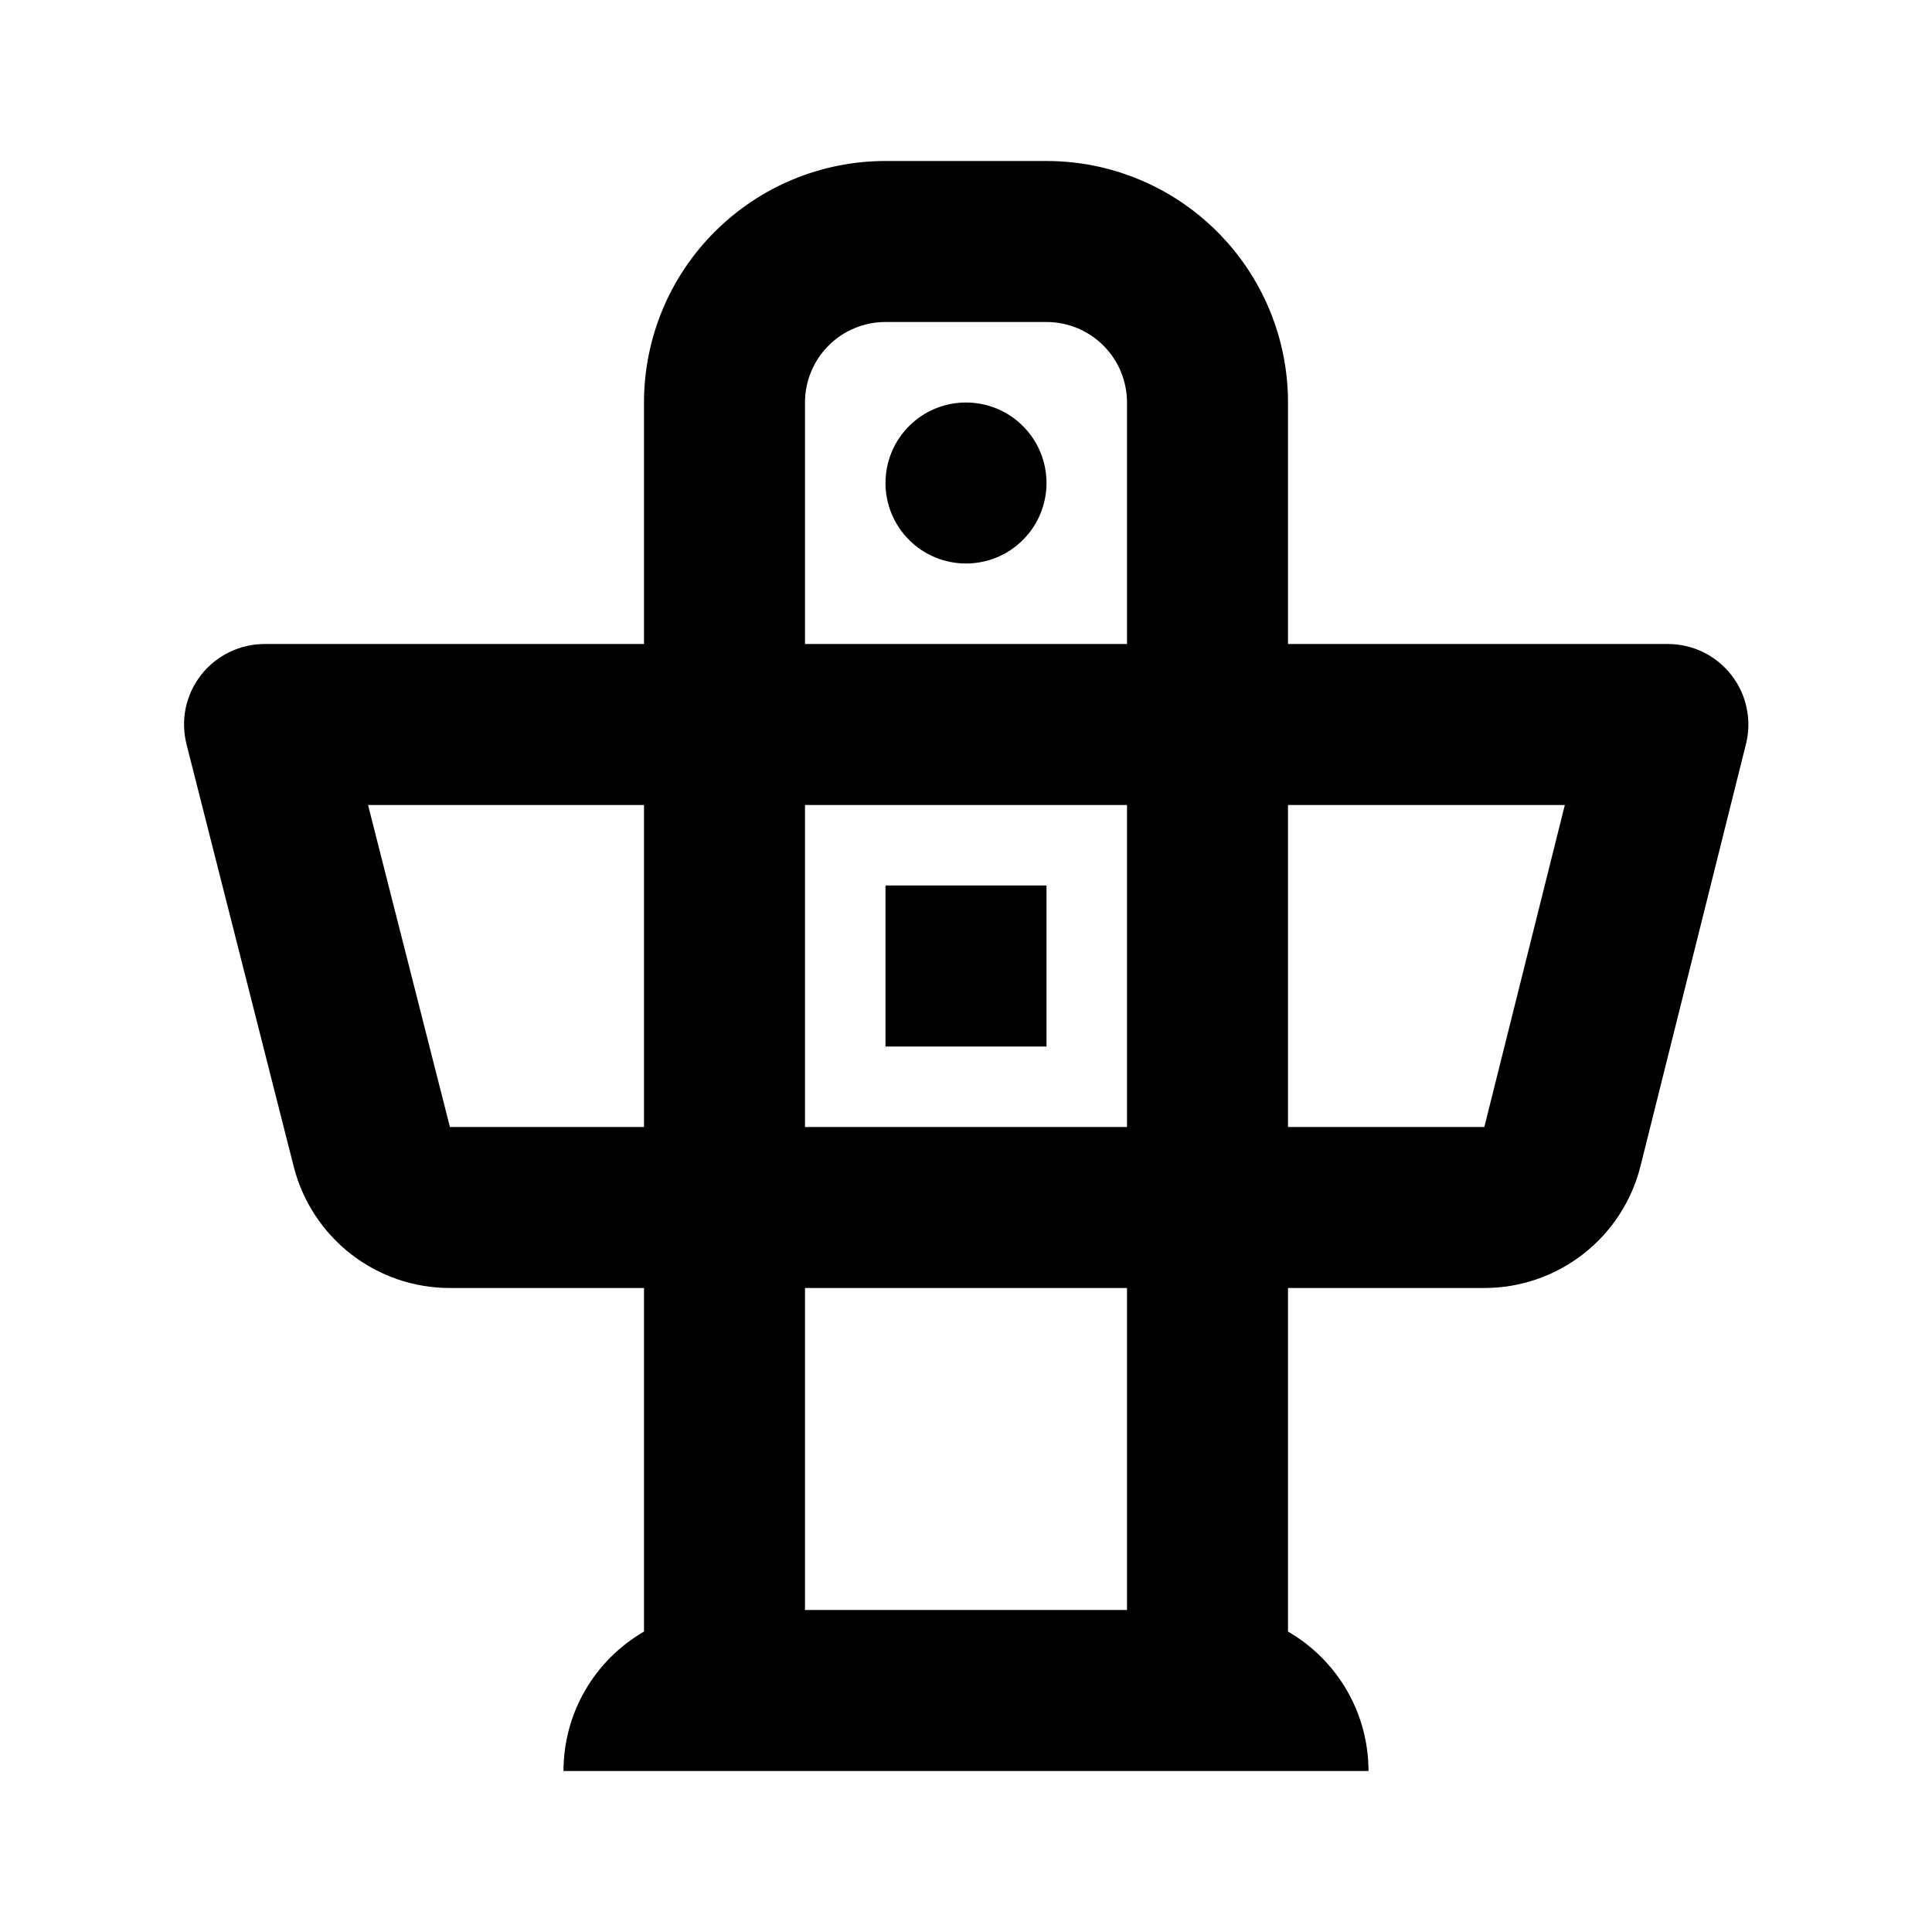 <svg width="24" height="24" viewBox="0 0 24 24" fill="none" xmlns="http://www.w3.org/2000/svg">
<path d="M10 20H14V5C14 4.735 13.895 4.48 13.707 4.293C13.52 4.105 13.265 4 13 4H11C10.735 4 10.48 4.105 10.293 4.293C10.105 4.48 10 4.735 10 5V20ZM16 20.268C16.304 20.444 16.556 20.696 16.732 21C16.908 21.304 17 21.649 17 22H7C7 21.649 7.092 21.304 7.268 21C7.444 20.696 7.696 20.444 8 20.268V5C8 4.204 8.316 3.441 8.879 2.879C9.441 2.316 10.204 2 11 2H13C13.796 2 14.559 2.316 15.121 2.879C15.684 3.441 16 4.204 16 5V20.268ZM11 11H13V13H11V11ZM12 7C11.735 7 11.48 6.895 11.293 6.707C11.105 6.52 11 6.265 11 6C11 5.735 11.105 5.48 11.293 5.293C11.48 5.105 11.735 5 12 5C12.265 5 12.52 5.105 12.707 5.293C12.895 5.48 13 5.735 13 6C13 6.265 12.895 6.52 12.707 6.707C12.52 6.895 12.265 7 12 7ZM3.286 8H20.719C20.871 8 21.021 8.035 21.158 8.101C21.294 8.168 21.414 8.265 21.507 8.385C21.601 8.505 21.666 8.644 21.697 8.793C21.729 8.942 21.726 9.096 21.689 9.243L20.379 14.485C20.271 14.918 20.021 15.302 19.67 15.576C19.318 15.851 18.885 16 18.439 16H5.588C5.143 16 4.711 15.852 4.36 15.579C4.009 15.306 3.759 14.924 3.649 14.493L2.317 9.246C2.28 9.098 2.276 8.944 2.307 8.795C2.339 8.646 2.403 8.506 2.497 8.386C2.59 8.266 2.71 8.169 2.847 8.102C2.984 8.035 3.134 8 3.286 8ZM4.572 10L5.589 14H18.439L19.439 10H4.571H4.572Z" fill="black"/>
</svg>
